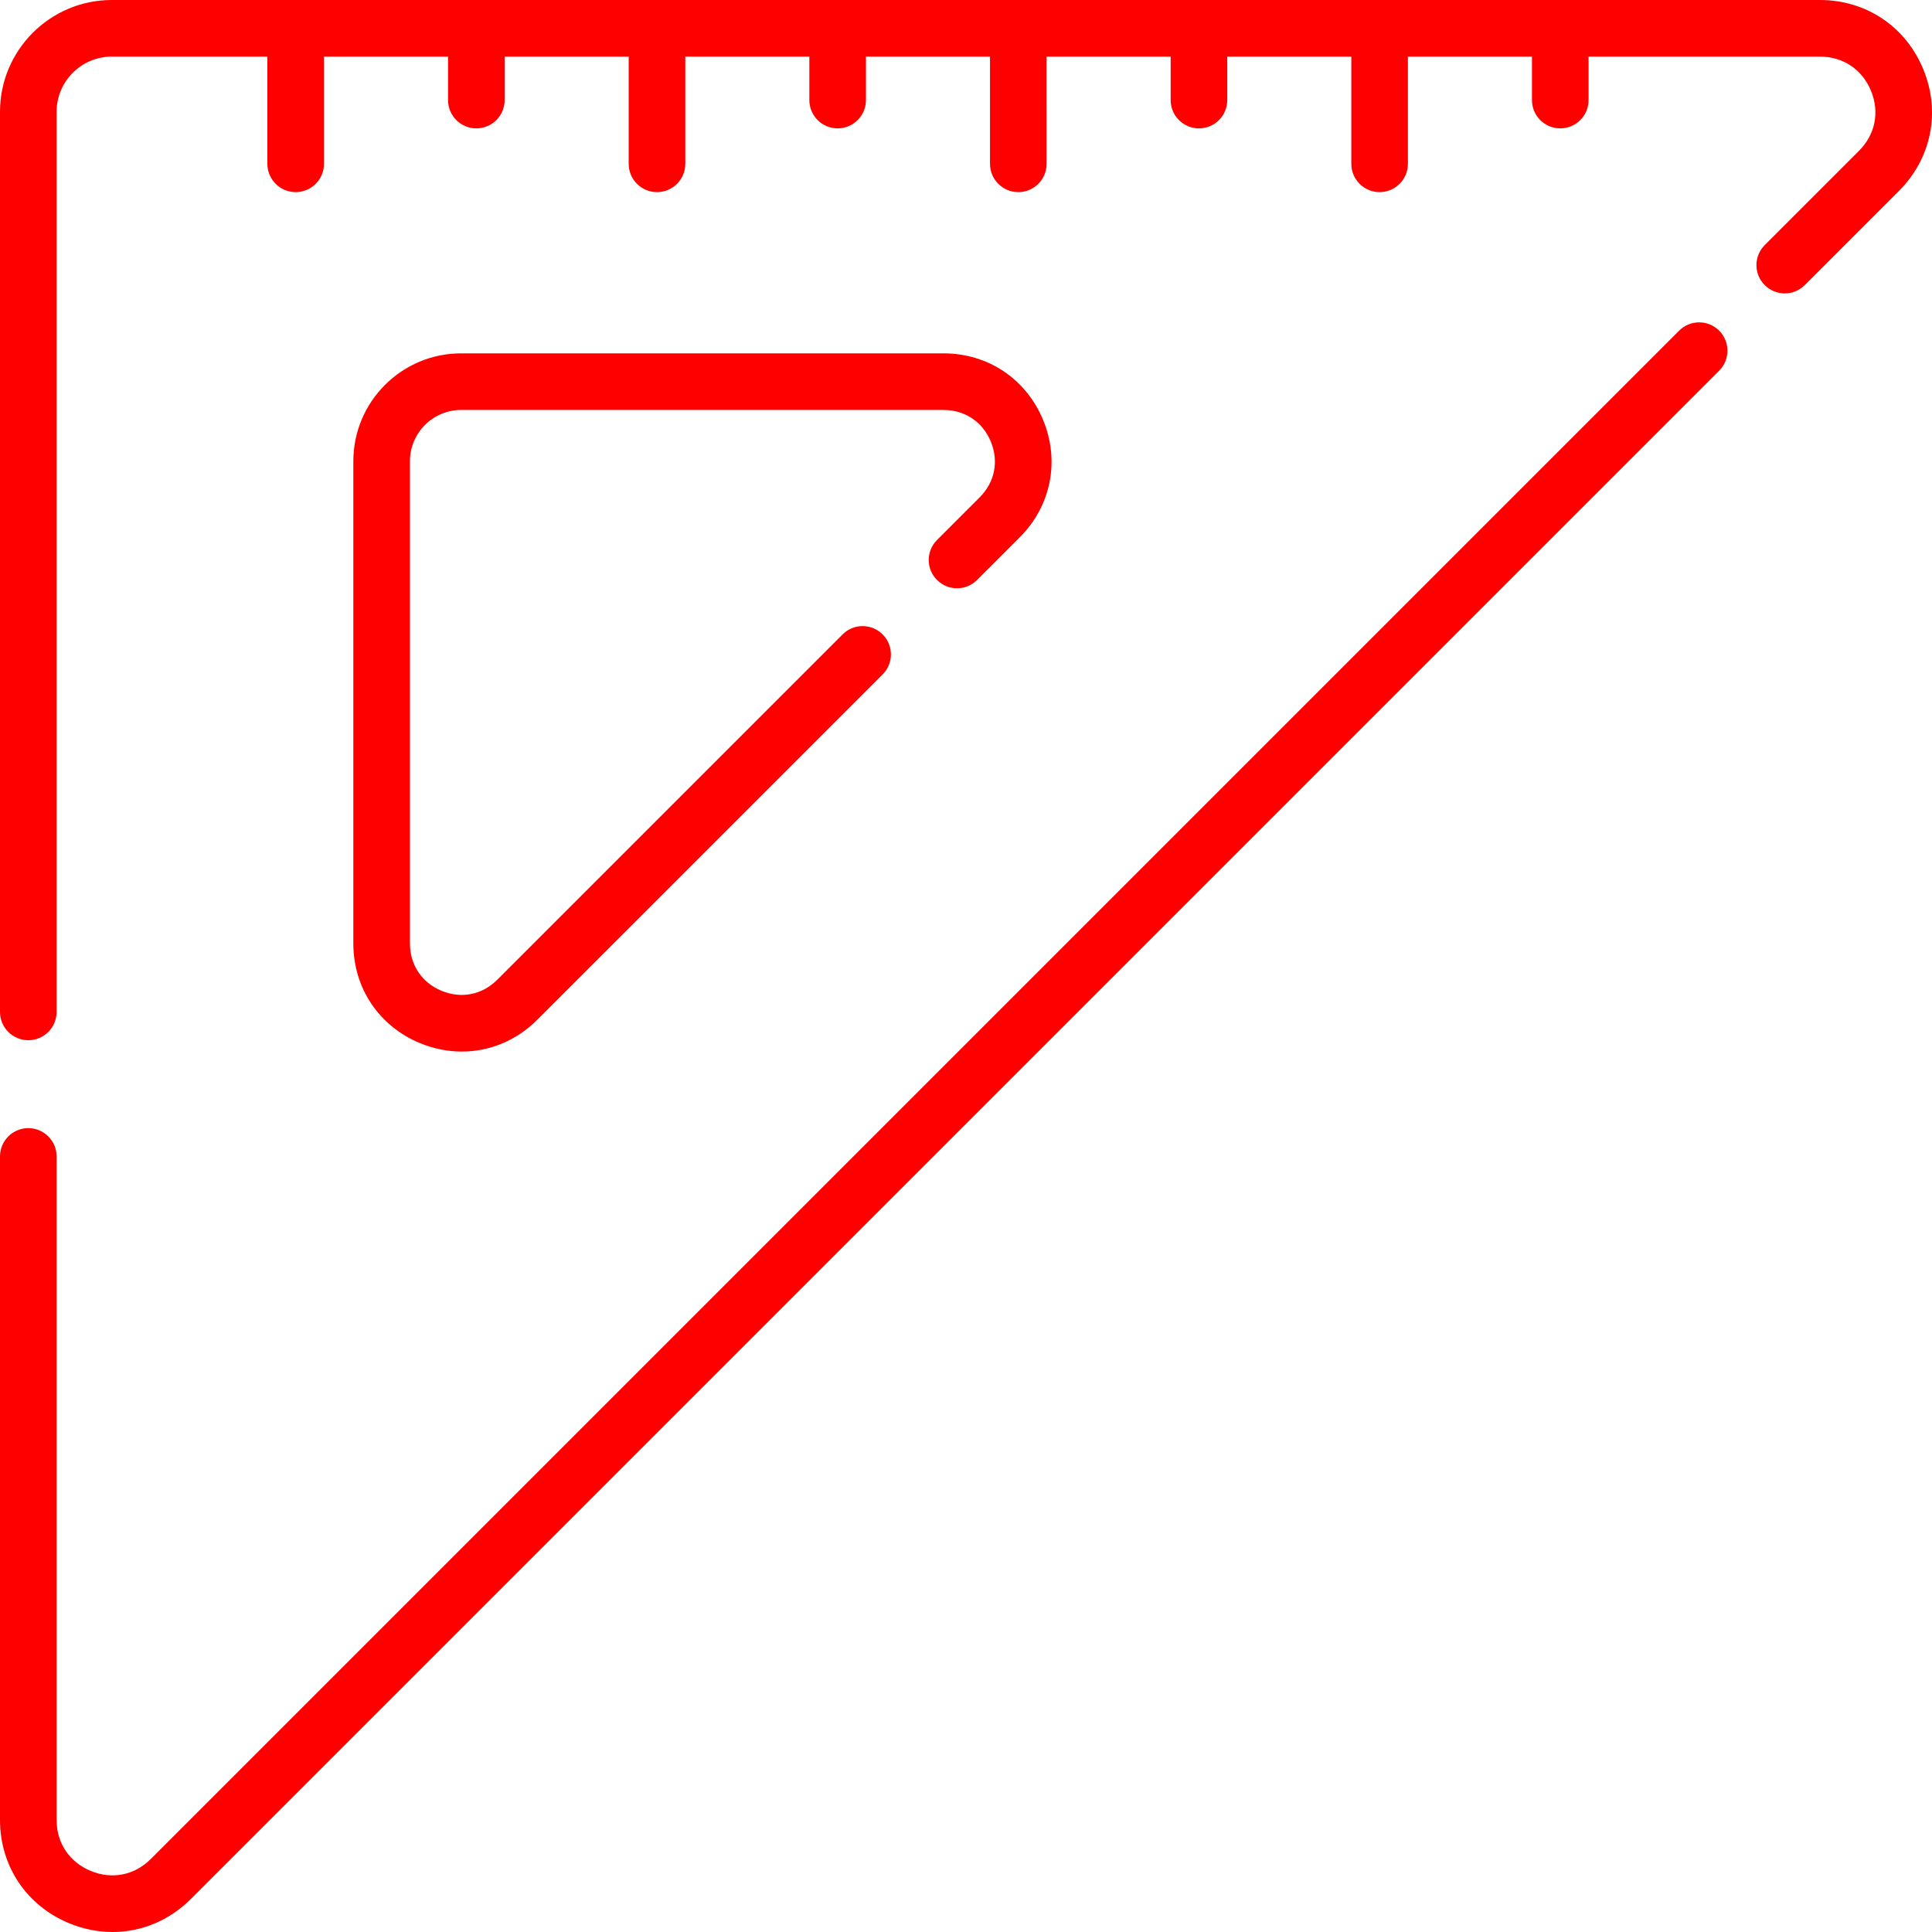 <?xml version="1.0" encoding="iso-8859-1"?>
<!-- Generator: Adobe Illustrator 19.0.0, SVG Export Plug-In . SVG Version: 6.00 Build 0)  -->
<svg xmlns="http://www.w3.org/2000/svg" xmlns:xlink="http://www.w3.org/1999/xlink" version="1.1" id="Capa_1" x="0px" y="0px" viewBox="0 0 512 512" style="enable-background:new 0 0 512 512;" xml:space="preserve">
<g>
	<g>
		<g>
			<path d="M444.99,87.626L39.976,492.641c-4.327,4.328-10.287,5.515-15.944,3.171c-5.656-2.343-9.032-7.397-9.032-13.517V306.467     c0-4.142-3.357-7.5-7.5-7.5c-4.143,0-7.5,3.358-7.5,7.5v175.827c0,12.211,7.009,22.702,18.291,27.374     c3.781,1.566,7.684,2.331,11.527,2.331c7.627-0.001,15.022-3.012,20.764-8.754L455.596,98.232c2.929-2.929,2.929-7.678,0-10.605     C452.667,84.698,447.919,84.698,444.99,87.626z" fill="red"/>
			<path d="M509.669,18.292C504.995,7.009,494.507,0,482.295,0H29.63C13.292,0,0,13.292,0,29.63v238.537c0,4.142,3.357,7.5,7.5,7.5     c4.143,0,7.5-3.358,7.5-7.5V29.63c0-8.068,6.563-14.631,14.631-14.631h41.227v28.414c0,4.142,3.358,7.5,7.5,7.5     c4.143,0,7.5-3.358,7.5-7.5V14.999h32.876v11.52c0,4.142,3.357,7.5,7.5,7.5c4.143,0,7.5-3.358,7.5-7.5v-11.52h32.876v28.414     c0,4.142,3.357,7.5,7.5,7.5s7.5-3.358,7.5-7.5V14.999h32.875v11.52c0,4.142,3.357,7.5,7.5,7.5c4.143,0,7.5-3.358,7.5-7.5v-11.52     h32.876v28.414c0,4.142,3.357,7.5,7.5,7.5c4.142,0,7.5-3.358,7.5-7.5V14.999h32.876v11.52c0,4.142,3.357,7.5,7.5,7.5     s7.5-3.358,7.5-7.5v-11.52h32.875v28.414c0,4.142,3.357,7.5,7.5,7.5c4.142,0,7.5-3.358,7.5-7.5V14.999h32.876v11.52     c0,4.142,3.357,7.5,7.5,7.5s7.5-3.358,7.5-7.5v-11.52h61.315c6.122,0,11.174,3.376,13.517,9.032     c2.343,5.656,1.157,11.616-3.172,15.944l-24.979,24.979c-2.929,2.929-2.929,7.678,0,10.605s7.677,2.93,10.606,0l24.979-24.979     C511.881,41.947,514.343,29.573,509.669,18.292z" fill="red"/>
			<path d="M248.322,143.099c-2.929,2.929-2.929,7.677,0,10.606c2.93,2.929,7.677,2.929,10.606,0l11.307-11.307     c8.321-8.323,10.694-20.251,6.19-31.125c-4.505-10.875-14.615-17.631-26.386-17.631H122.202c-15.748,0-28.56,12.812-28.56,28.56     v127.838c0,11.771,6.756,21.882,17.631,26.386c3.645,1.51,7.406,2.247,11.11,2.247c7.352,0,14.478-2.903,20.014-8.438     l91.508-91.507c2.929-2.929,2.929-7.677,0-10.606c-2.93-2.929-7.678-2.929-10.606,0L131.79,259.63     c-4.012,4.013-9.537,5.11-14.777,2.94c-5.242-2.171-8.372-6.855-8.372-12.529V122.203c0-7.478,6.084-13.561,13.561-13.561     h127.838c5.674,0,10.356,3.13,12.528,8.372c2.172,5.242,1.072,10.766-2.94,14.779L248.322,143.099z" fill="red"/>
		</g>
	</g>
</g>
<g>
</g>
<g>
</g>
<g>
</g>
<g>
</g>
<g>
</g>
<g>
</g>
<g>
</g>
<g>
</g>
<g>
</g>
<g>
</g>
<g>
</g>
<g>
</g>
<g>
</g>
<g>
</g>
<g>
</g>
</svg>
